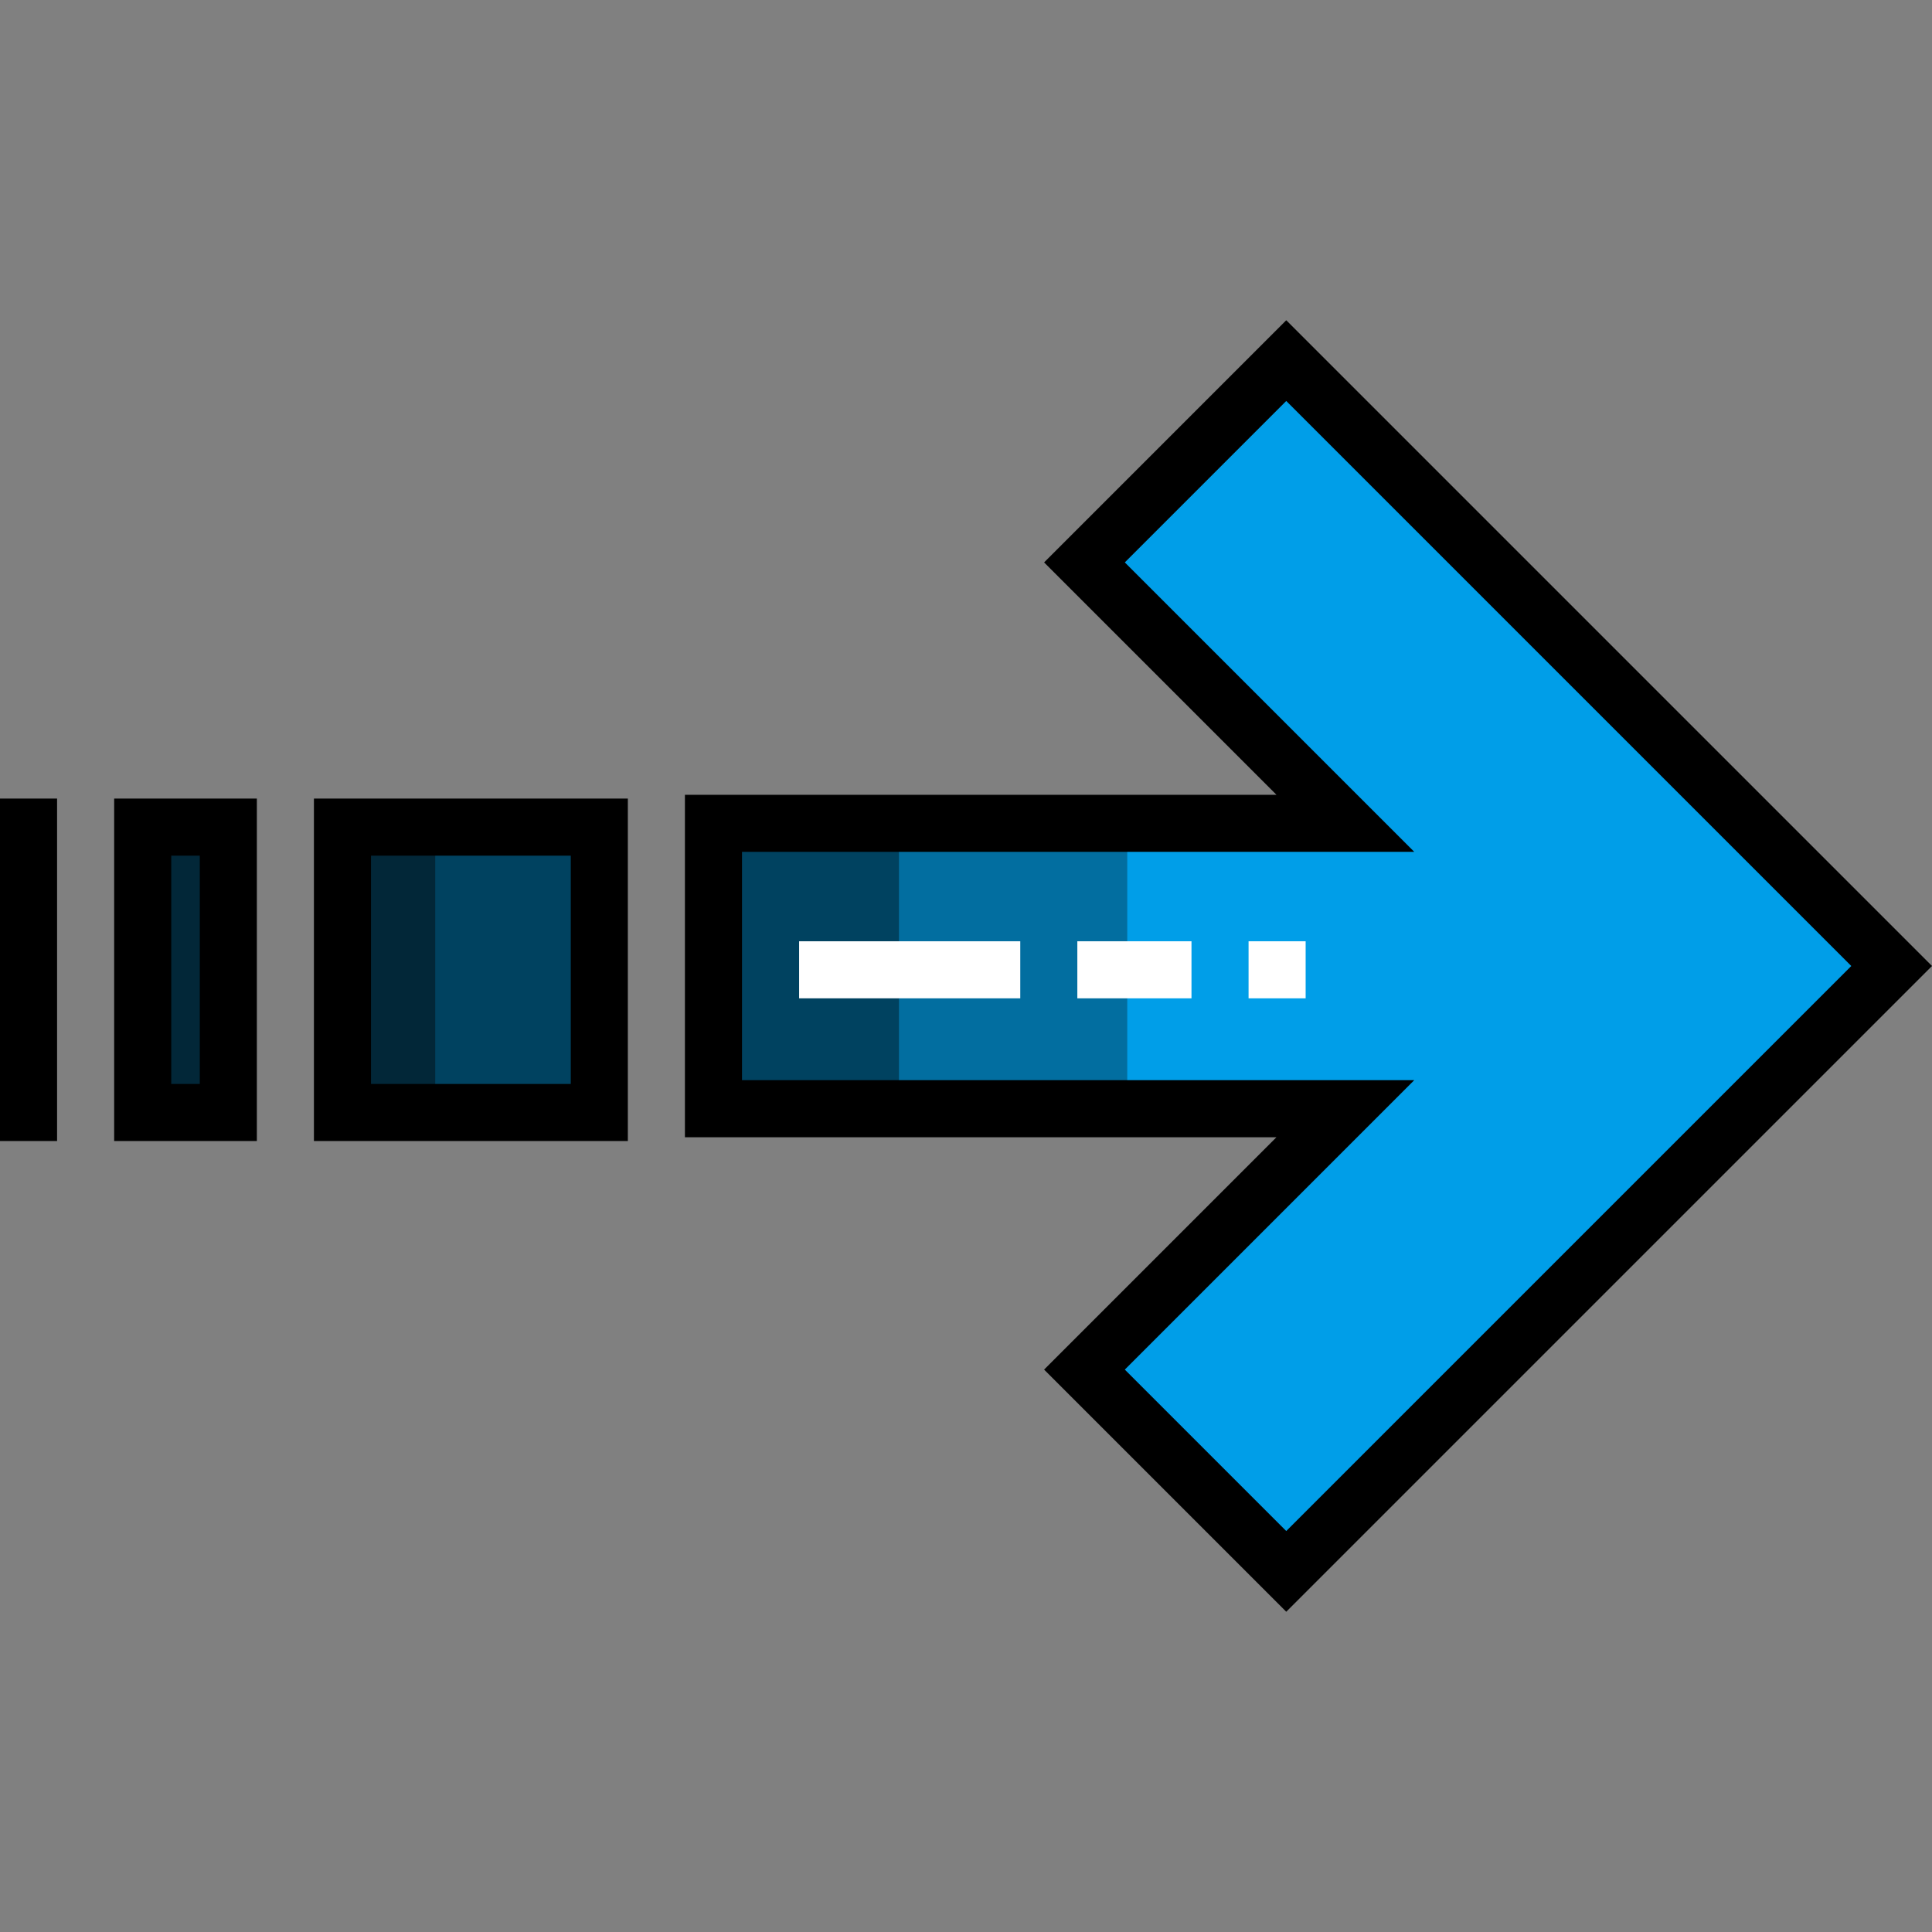 <?xml version="1.0"?>
<svg xmlns="http://www.w3.org/2000/svg" xmlns:xlink="http://www.w3.org/1999/xlink" version="1.1" id="Capa_1" x="0px" y="0px" viewBox="0 0 512.002 512.002" style="enable-background:new 0 0 512.002 512.002;" xml:space="preserve" width="512px" height="512px" class=""><rect x="0" y="0" width="512.002" height="512.002" fill="#808080" stroke="none"/><g transform="matrix(-1 1.22465e-16 -1.22465e-16 -1 512.002 512.002)"><rect x="451.498" y="217.179" style="fill:#022738" width="22.689" height="75.63" data-original="#166793" class="" data-old_color="#00141D"/><rect x="353.18" y="217.179" style="fill:#004260" width="68.067" height="75.63" data-original="#5A9DAF" class="" data-old_color="#004362"/><rect x="396.662" y="217.179" style="fill:#022738" width="24.58" height="75.63" data-original="#166793" class="" data-old_color="#00141D"/><polygon style="fill:#009EE8" points="322.926,218.186 155.466,218.186 224.608,149.045 171.13,95.567 64.173,202.523   10.695,256.001 171.13,416.435 224.608,362.957 155.466,293.816 322.926,293.816 " data-original="#ACD9E5" class="" data-old_color="#009ee8"/><rect x="213.265" y="218.187" style="fill:#026EA0" width="109.663" height="75.63" data-original="#8DBCC9" class="" data-old_color="#026FA1"/><rect x="273.769" y="218.187" style="fill:#004260" width="49.159" height="75.63" data-original="#5A9DAF" class="" data-old_color="#004362"/><path d="M171.131,427.132L0,256.001L171.131,84.87l64.173,64.174l-61.579,61.579h156.764v90.755H173.725l61.579,61.579  L171.131,427.132z M21.391,256.001L171.131,405.74l42.782-42.783l-76.705-76.705h178.155v-60.504H137.208l76.704-76.705  l-42.782-42.783L21.391,256.001z" data-original="#000000" class=""/><path d="M428.807,300.37h-83.193v-90.755h83.193V300.37z M360.741,285.244h52.941v-60.504h-52.941V285.244z" data-original="#000000" class=""/><path d="M481.748,300.37h-37.815v-90.755h37.815V300.37z M459.059,285.244h7.563v-60.504h-7.563V285.244z" data-original="#000000" class=""/><rect x="496.876" y="209.616" width="15.126" height="90.755" data-original="#000000" class=""/><g>
	<rect x="241.621" y="247.431" style="fill:#FFFFFF" width="58.608" height="15.126" data-original="#FFFFFF" class="active-path"/>
	<rect x="196.244" y="247.431" style="fill:#FFFFFF" width="30.252" height="15.126" data-original="#FFFFFF" class="active-path"/>
	<rect x="165.992" y="247.431" style="fill:#FFFFFF" width="15.126" height="15.126" data-original="#FFFFFF" class="active-path"/>
</g></g> </svg>
